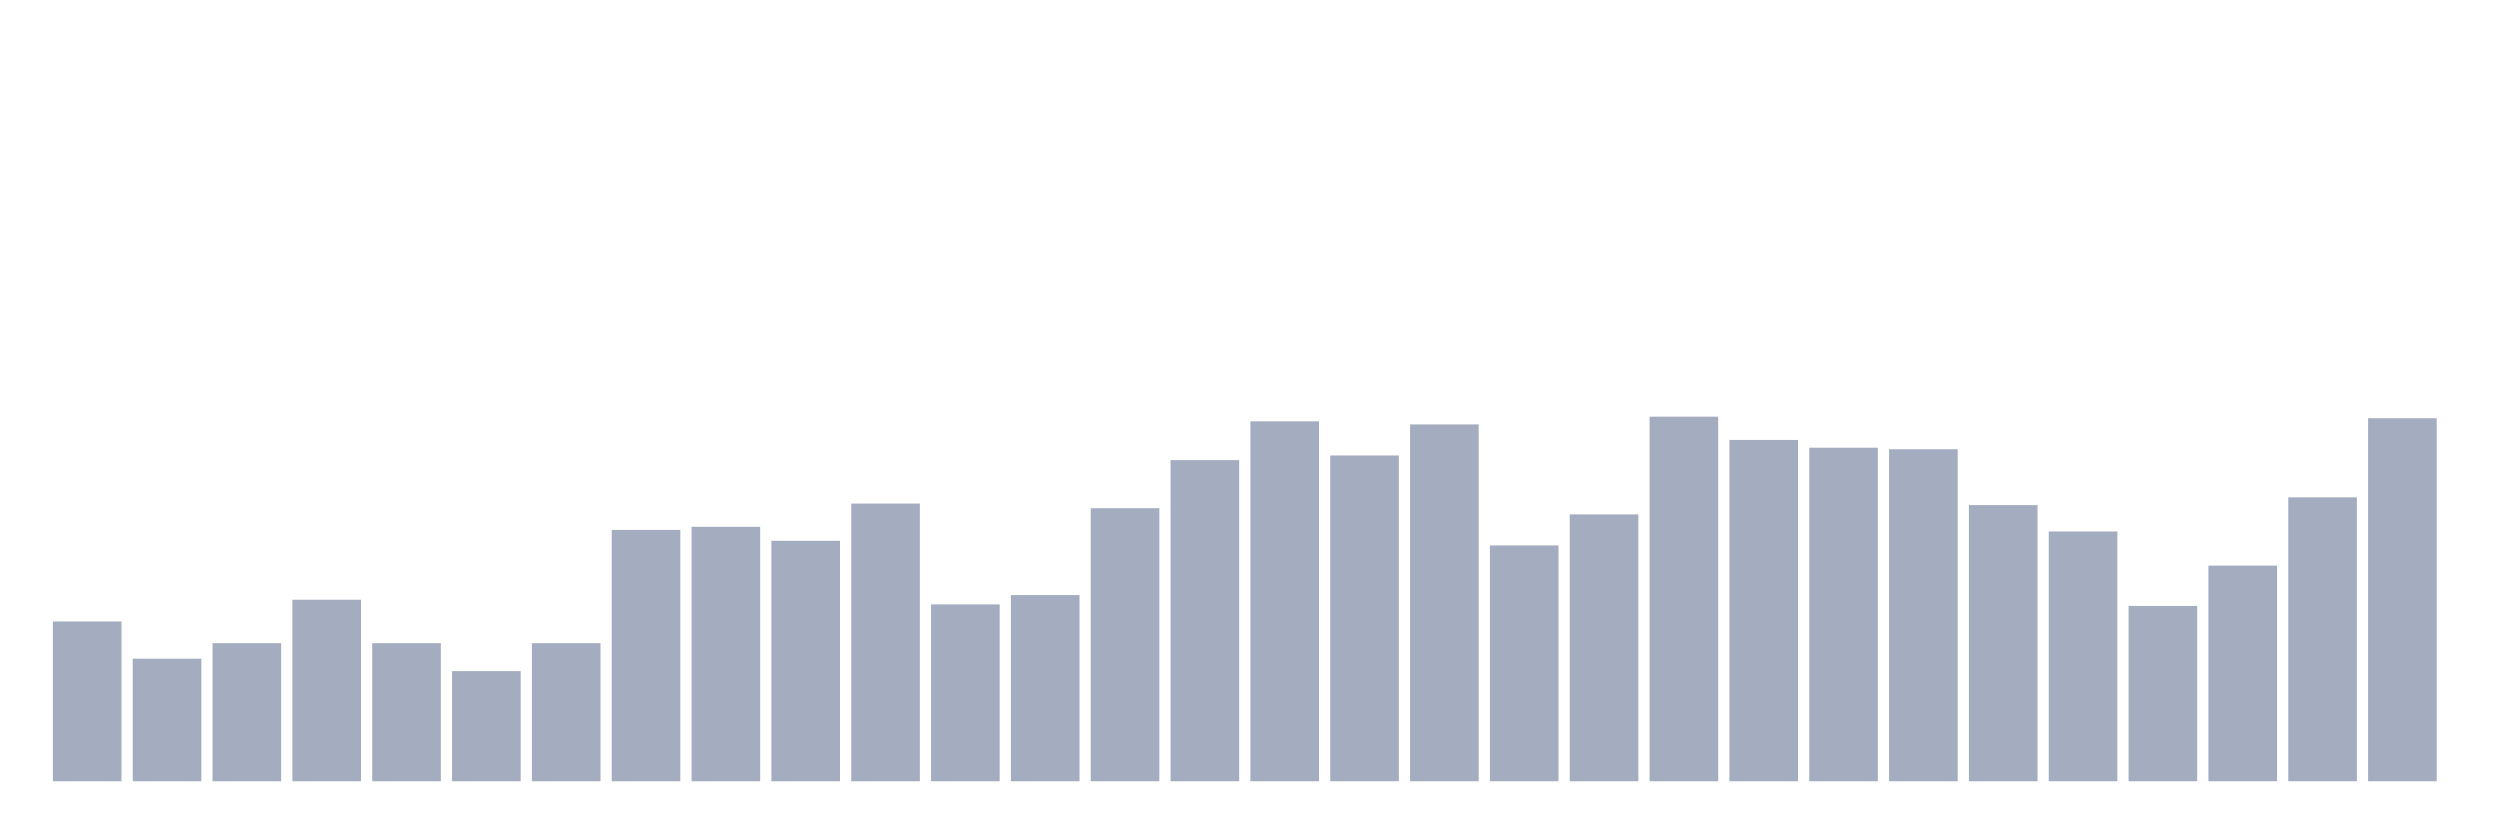 <svg xmlns="http://www.w3.org/2000/svg" viewBox="0 0 480 160"><g transform="translate(10,10)"><rect class="bar" x="0.153" width="13.175" y="109.319" height="30.681" fill="rgb(164,173,192)"></rect><rect class="bar" x="15.482" width="13.175" y="116.468" height="23.532" fill="rgb(164,173,192)"></rect><rect class="bar" x="30.81" width="13.175" y="113.489" height="26.511" fill="rgb(164,173,192)"></rect><rect class="bar" x="46.138" width="13.175" y="105.149" height="34.851" fill="rgb(164,173,192)"></rect><rect class="bar" x="61.466" width="13.175" y="113.489" height="26.511" fill="rgb(164,173,192)"></rect><rect class="bar" x="76.794" width="13.175" y="118.851" height="21.149" fill="rgb(164,173,192)"></rect><rect class="bar" x="92.123" width="13.175" y="113.489" height="26.511" fill="rgb(164,173,192)"></rect><rect class="bar" x="107.451" width="13.175" y="91.745" height="48.255" fill="rgb(164,173,192)"></rect><rect class="bar" x="122.779" width="13.175" y="91.149" height="48.851" fill="rgb(164,173,192)"></rect><rect class="bar" x="138.107" width="13.175" y="93.83" height="46.17" fill="rgb(164,173,192)"></rect><rect class="bar" x="153.436" width="13.175" y="86.681" height="53.319" fill="rgb(164,173,192)"></rect><rect class="bar" x="168.764" width="13.175" y="106.043" height="33.957" fill="rgb(164,173,192)"></rect><rect class="bar" x="184.092" width="13.175" y="104.255" height="35.745" fill="rgb(164,173,192)"></rect><rect class="bar" x="199.42" width="13.175" y="87.574" height="52.426" fill="rgb(164,173,192)"></rect><rect class="bar" x="214.748" width="13.175" y="78.34" height="61.66" fill="rgb(164,173,192)"></rect><rect class="bar" x="230.077" width="13.175" y="70.894" height="69.106" fill="rgb(164,173,192)"></rect><rect class="bar" x="245.405" width="13.175" y="77.447" height="62.553" fill="rgb(164,173,192)"></rect><rect class="bar" x="260.733" width="13.175" y="71.489" height="68.511" fill="rgb(164,173,192)"></rect><rect class="bar" x="276.061" width="13.175" y="94.723" height="45.277" fill="rgb(164,173,192)"></rect><rect class="bar" x="291.39" width="13.175" y="88.766" height="51.234" fill="rgb(164,173,192)"></rect><rect class="bar" x="306.718" width="13.175" y="70" height="70" fill="rgb(164,173,192)"></rect><rect class="bar" x="322.046" width="13.175" y="74.468" height="65.532" fill="rgb(164,173,192)"></rect><rect class="bar" x="337.374" width="13.175" y="75.957" height="64.043" fill="rgb(164,173,192)"></rect><rect class="bar" x="352.702" width="13.175" y="76.255" height="63.745" fill="rgb(164,173,192)"></rect><rect class="bar" x="368.031" width="13.175" y="86.979" height="53.021" fill="rgb(164,173,192)"></rect><rect class="bar" x="383.359" width="13.175" y="92.043" height="47.957" fill="rgb(164,173,192)"></rect><rect class="bar" x="398.687" width="13.175" y="106.34" height="33.66" fill="rgb(164,173,192)"></rect><rect class="bar" x="414.015" width="13.175" y="98.596" height="41.404" fill="rgb(164,173,192)"></rect><rect class="bar" x="429.344" width="13.175" y="85.489" height="54.511" fill="rgb(164,173,192)"></rect><rect class="bar" x="444.672" width="13.175" y="70.298" height="69.702" fill="rgb(164,173,192)"></rect></g></svg>